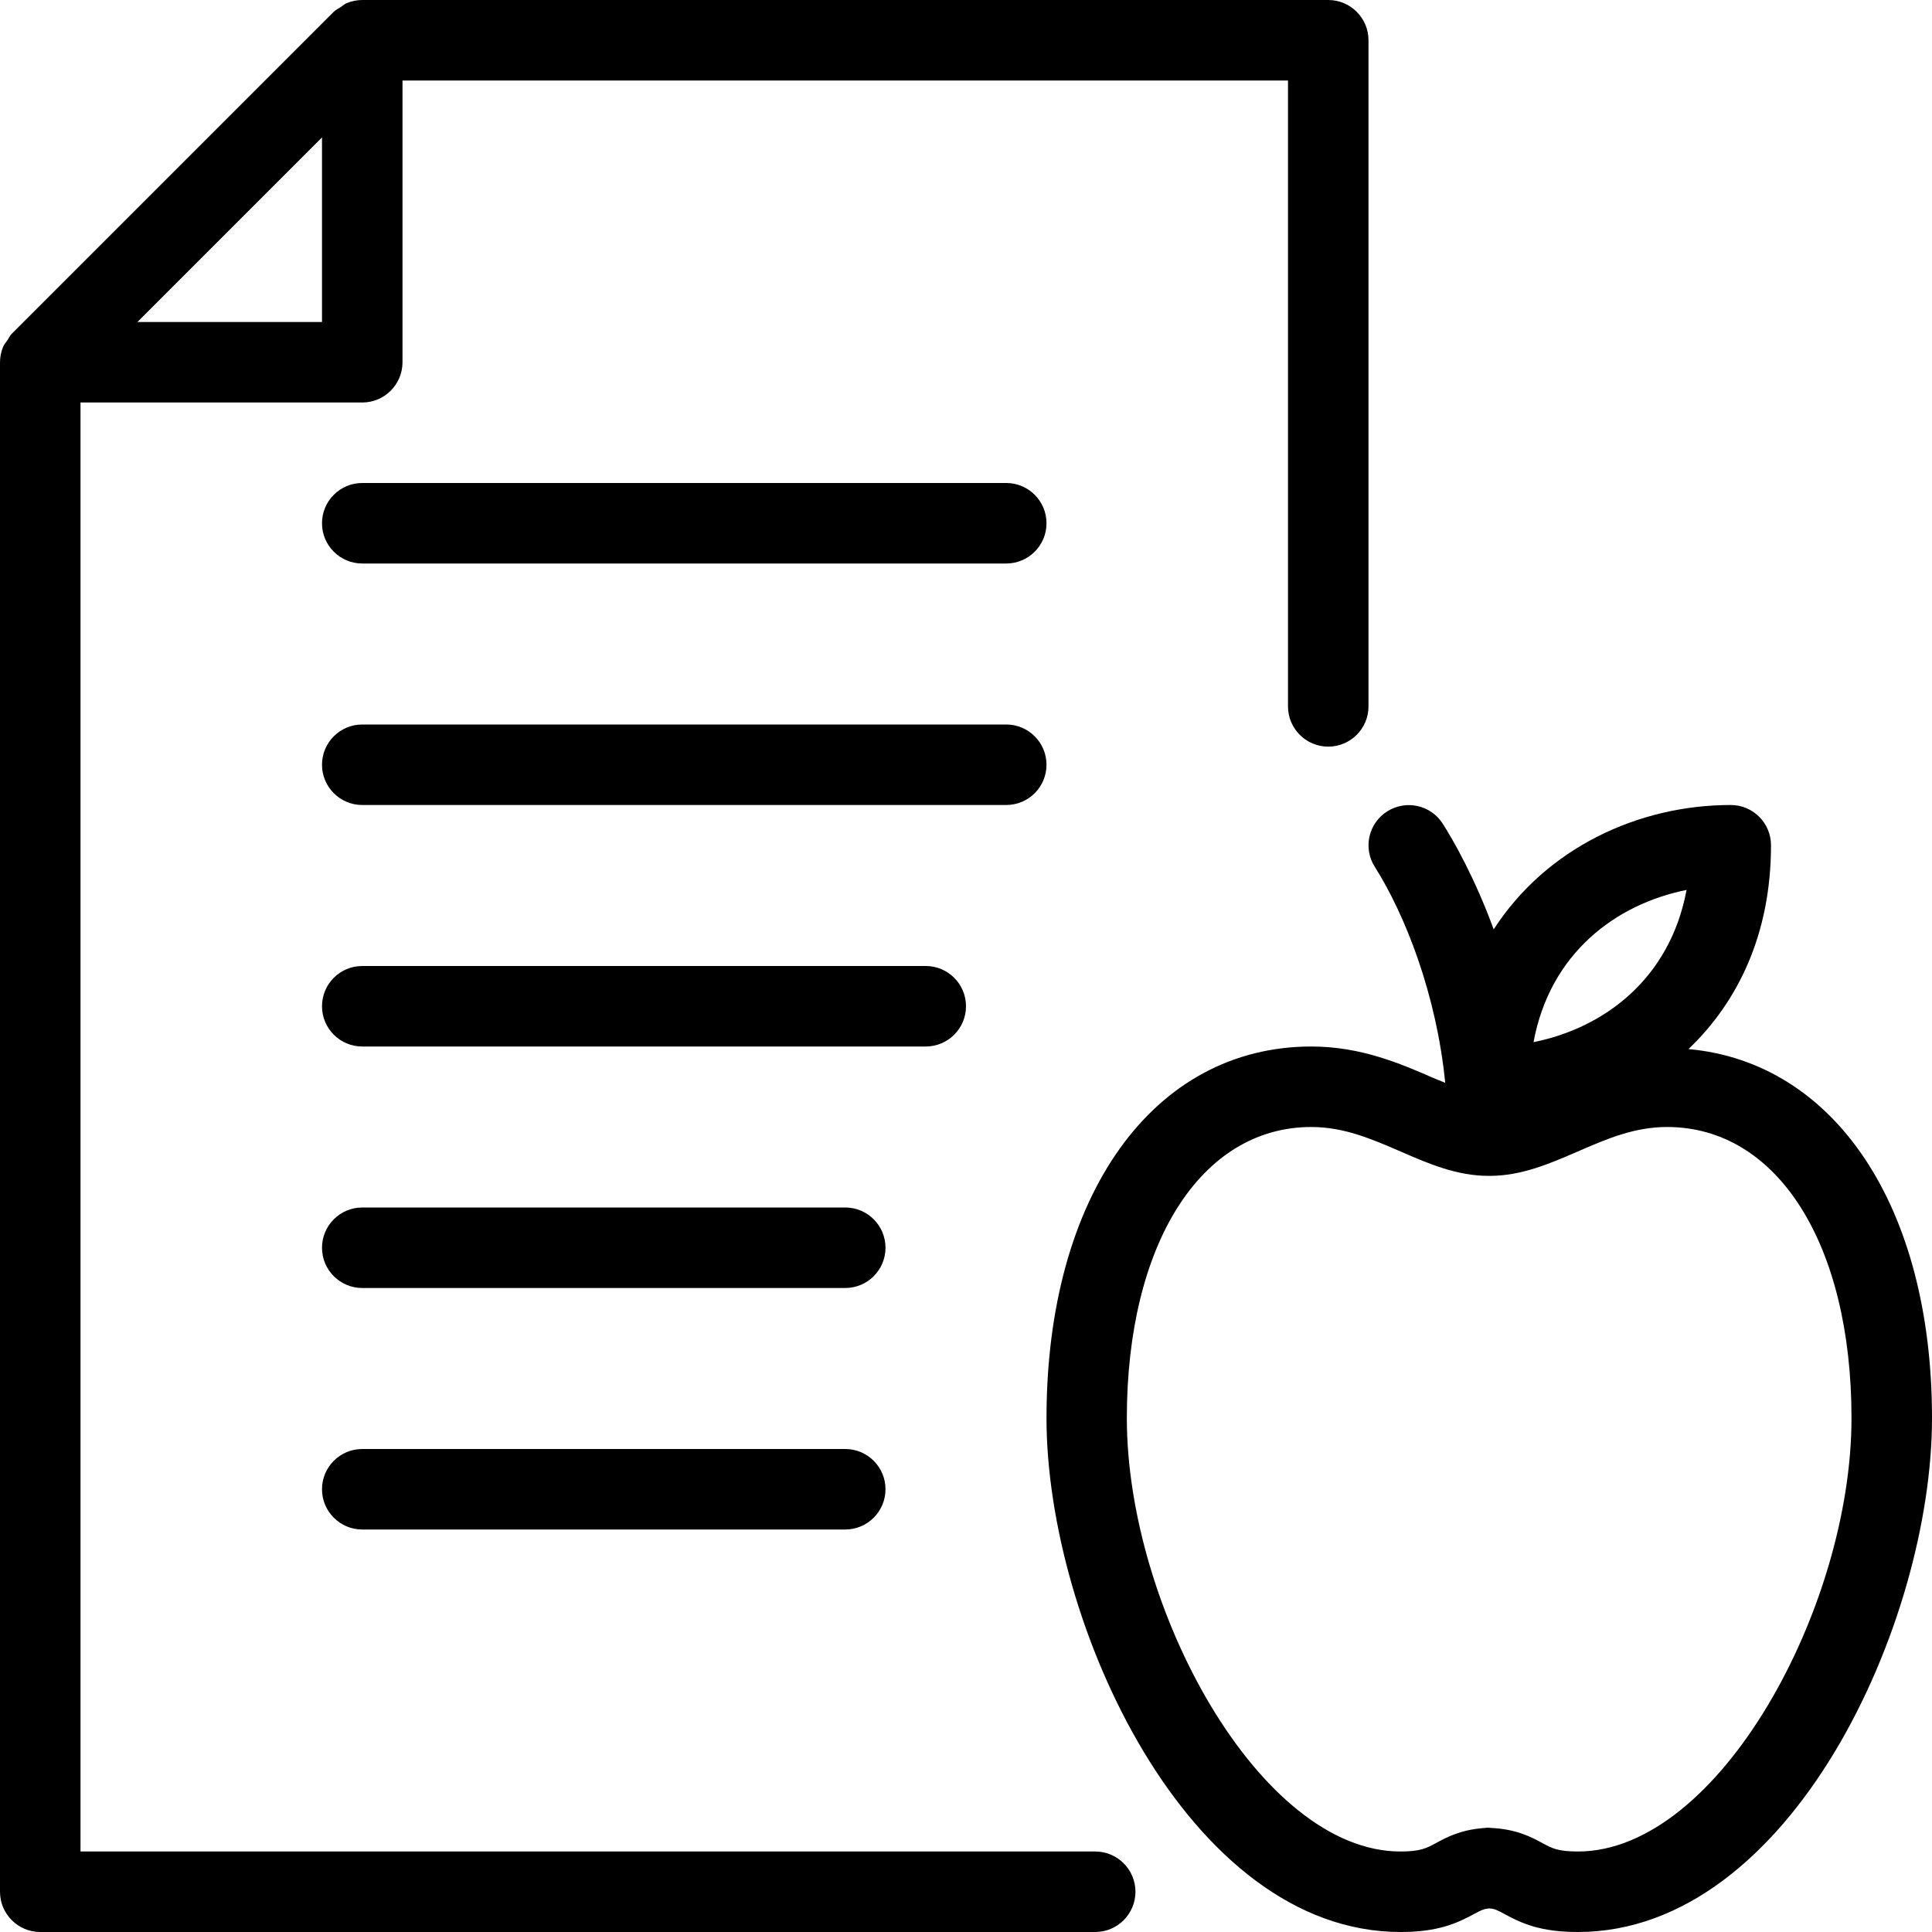 <?xml version="1.0" encoding="iso-8859-1"?>
<!-- Generator: Adobe Illustrator 19.0.0, SVG Export Plug-In . SVG Version: 6.00 Build 0)  -->
<svg version="1.1" id="Layer_1" xmlns="http://www.w3.org/2000/svg" xmlns:xlink="http://www.w3.org/1999/xlink" x="0px" y="0px"
	 viewBox="0 0 24 24" style="enable-background:new 0 0 24 24;" xml:space="preserve">
<g>
	<g>
		<path d="M10.5,18h-6C4.224,18,4,18.224,4,18.5S4.224,19,4.5,19h6c0.276,0,0.5-0.224,0.5-0.5S10.776,18,10.5,18z M13.605,23H1V5
			h3.5C4.776,5,5,4.776,5,4.5V1h11v7.775c0,0.276,0.224,0.5,0.5,0.5s0.5-0.224,0.5-0.5V0.5C17,0.224,16.776,0,16.5,0h-12
			C4.433,0,4.368,0.014,4.307,0.039C4.278,0.051,4.256,0.073,4.23,0.09C4.202,0.108,4.17,0.122,4.146,0.146l-4,4
			C0.123,4.169,0.11,4.2,0.092,4.227c-0.018,0.027-0.041,0.05-0.053,0.08C0.014,4.368,0,4.433,0,4.5v19C0,23.776,0.224,24,0.5,24
			h13.105c0.276,0,0.5-0.224,0.5-0.5S13.881,23,13.605,23z M4,1.707V4H1.707L4,1.707z M10.5,15h-6C4.224,15,4,15.224,4,15.5
			S4.224,16,4.5,16h6c0.276,0,0.5-0.224,0.5-0.5S10.776,15,10.5,15z M12.5,6h-8C4.224,6,4,6.224,4,6.5S4.224,7,4.5,7h8
			C12.776,7,13,6.776,13,6.5S12.776,6,12.5,6z M20.975,13.032C21.589,12.446,22,11.603,22,10.5c0-0.276-0.224-0.5-0.5-0.5
			c-1.146,0-2.29,0.532-2.945,1.545c-0.238-0.651-0.506-1.113-0.632-1.312c-0.148-0.232-0.455-0.302-0.69-0.154
			c-0.234,0.147-0.303,0.456-0.155,0.689c0.381,0.602,0.767,1.59,0.875,2.683c-0.052-0.022-0.099-0.039-0.154-0.063
			C17.402,13.215,16.907,13,16.291,13C14.322,13,13,14.855,13,17.617C13,20.158,14.754,24,17.399,24
			c0.464,0,0.697-0.107,0.915-0.225c0.086-0.046,0.116-0.062,0.186-0.068c0.07,0.005,0.101,0.022,0.186,0.068
			C18.904,23.894,19.137,24,19.601,24C22.245,24,24,20.158,24,17.617C24,14.985,22.791,13.196,20.975,13.032z M20.951,11.055
			c-0.205,1.103-1.021,1.714-1.901,1.891C19.254,11.842,20.071,11.232,20.951,11.055z M19.601,23c-0.249,0-0.324-0.041-0.438-0.103
			c-0.137-0.075-0.325-0.176-0.647-0.19c-0.03-0.005-0.059-0.001-0.09,0.002c-0.288,0.023-0.462,0.118-0.591,0.188
			C17.72,22.959,17.645,23,17.397,23c-1.751,0-3.399-3.032-3.399-5.383c0-2.163,0.921-3.617,2.291-3.617
			c0.408,0,0.75,0.149,1.111,0.305c0.342,0.149,0.696,0.302,1.09,0.302h0.018c0.394,0,0.748-0.154,1.09-0.302
			C19.959,14.148,20.301,14,20.709,14C22.08,14,23,15.454,23,17.617C23,19.968,21.352,23,19.601,23z M13,9.5
			C13,9.224,12.776,9,12.5,9h-8C4.224,9,4,9.224,4,9.5S4.224,10,4.5,10h8C12.776,10,13,9.776,13,9.5z M12,12.5
			c0-0.276-0.224-0.5-0.5-0.5h-7C4.224,12,4,12.224,4,12.5S4.224,13,4.5,13h7C11.776,13,12,12.776,12,12.5z"/>
	</g>
</g>
</svg>
